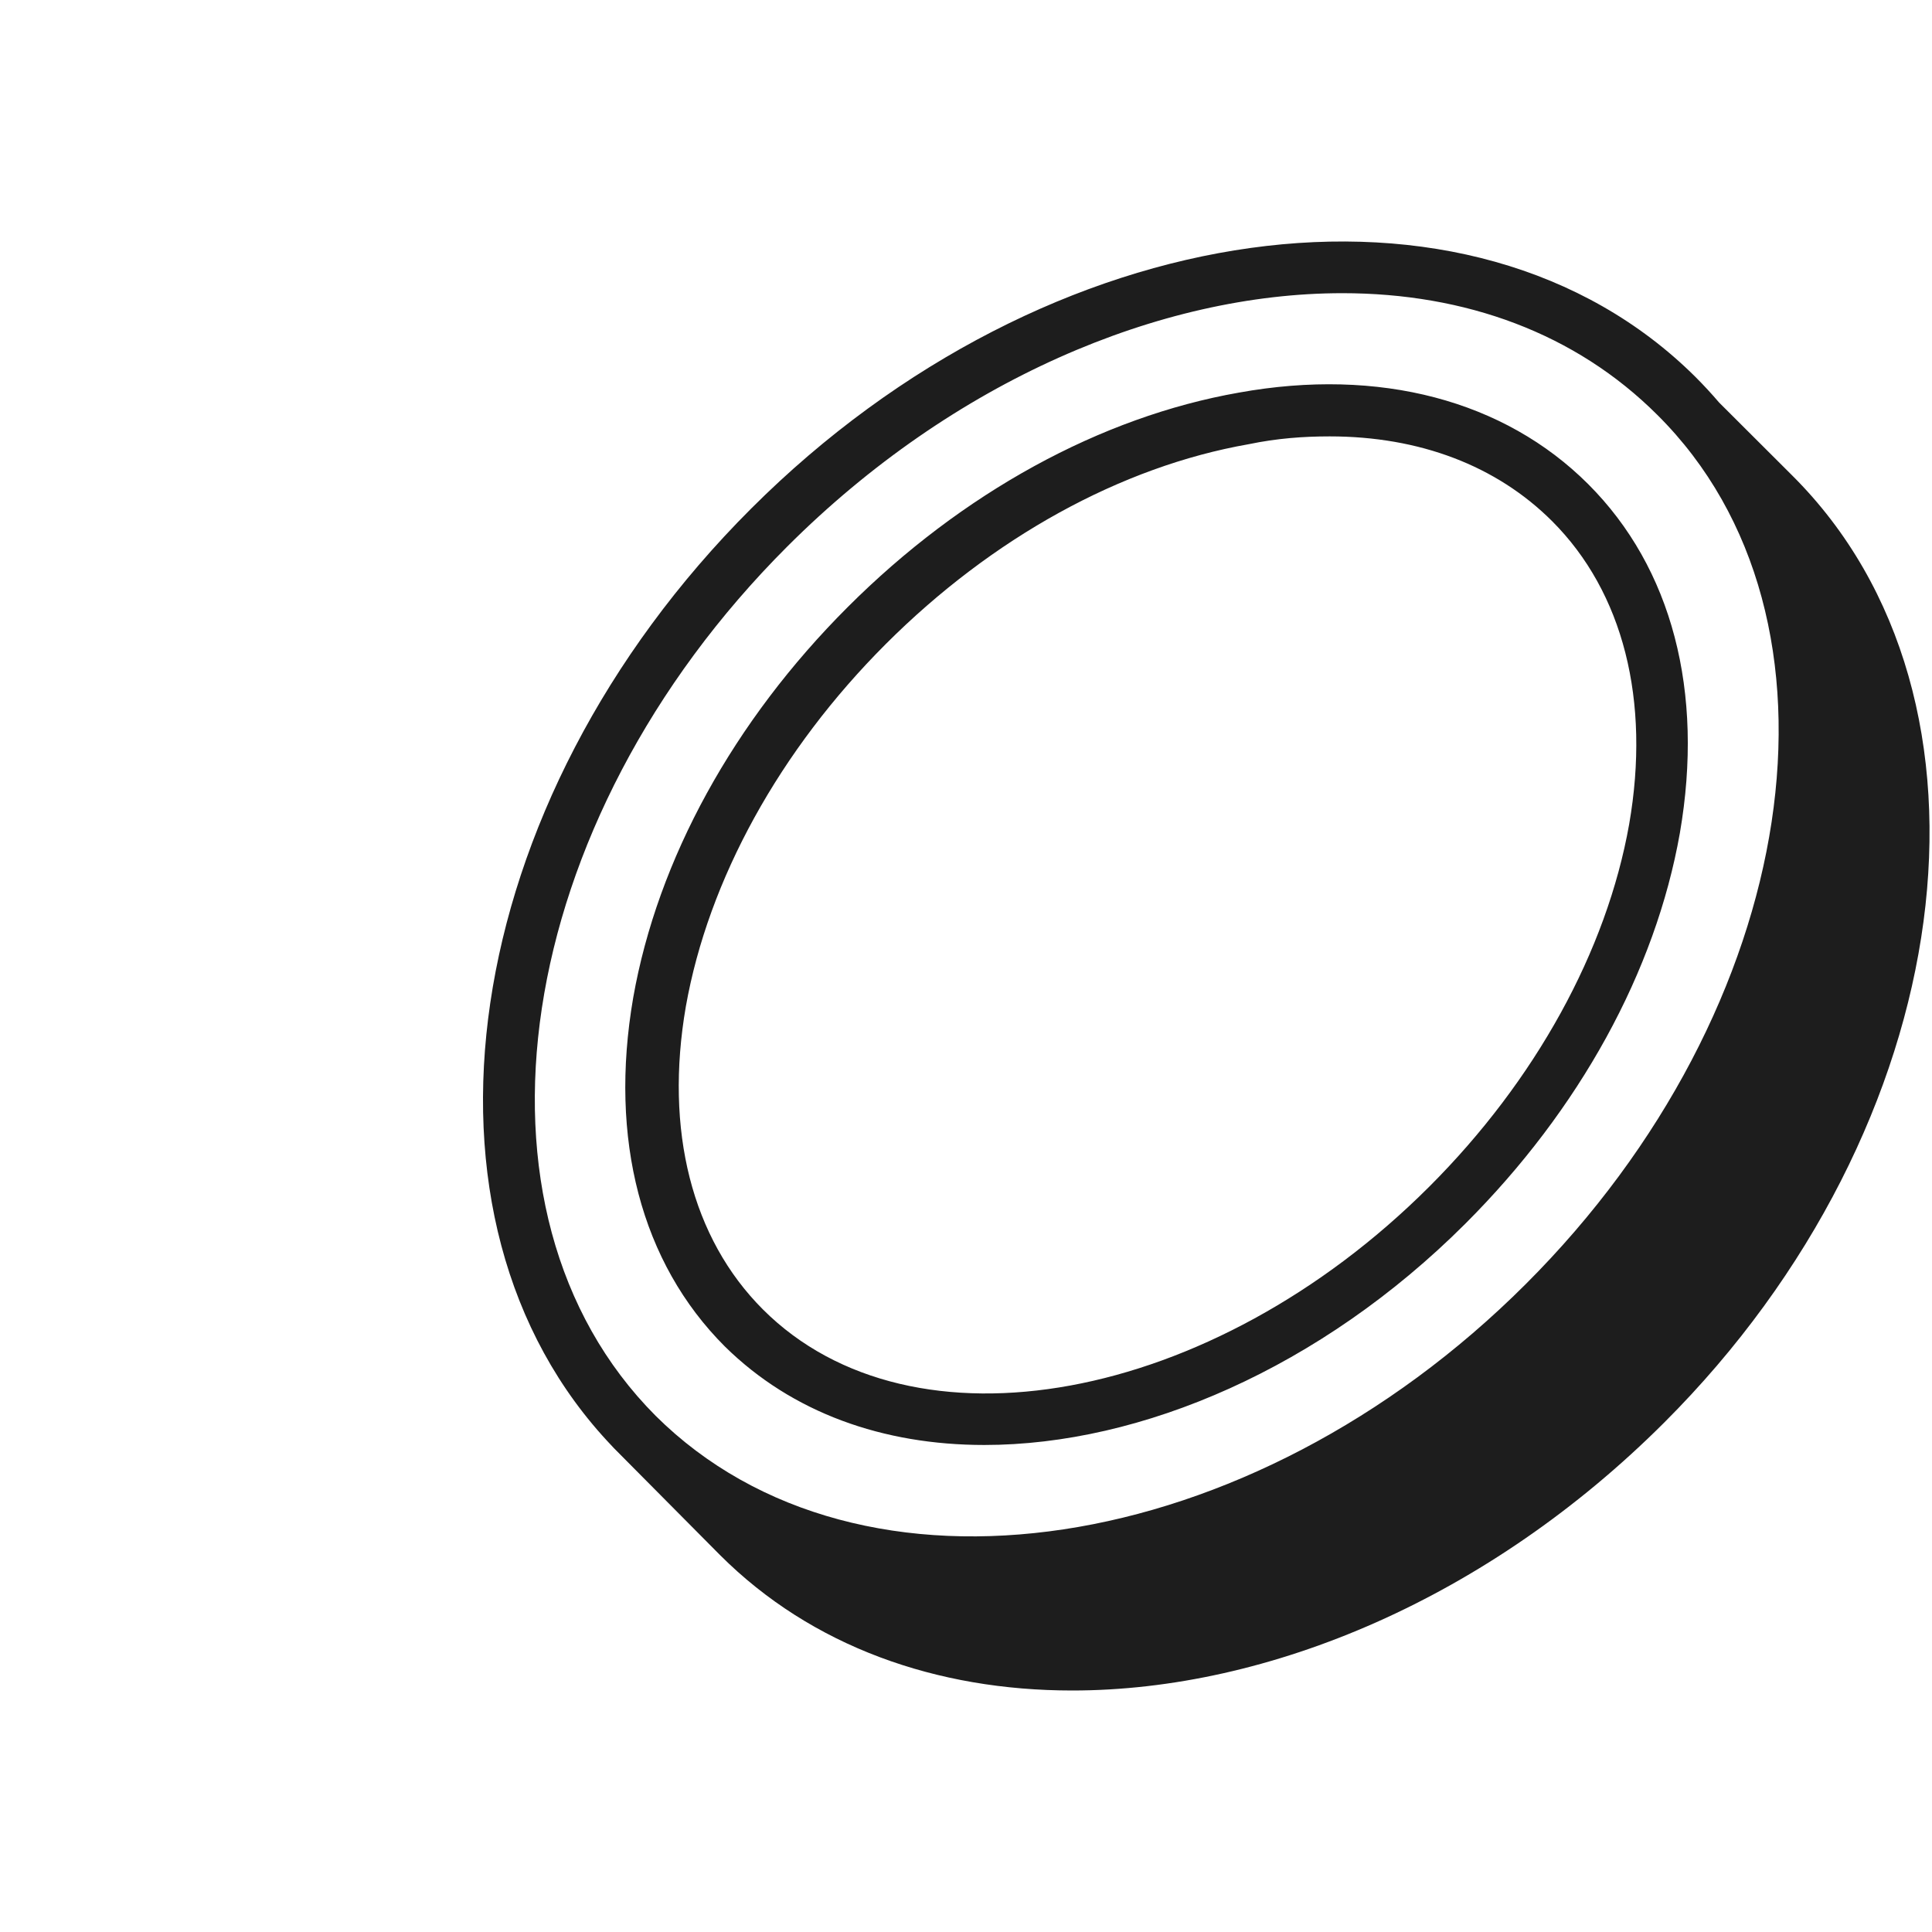 <svg width="24" height="24" viewBox="0 0 24 24" fill="none" xmlns="http://www.w3.org/2000/svg">
<path fill-rule="evenodd" clip-rule="evenodd" d="M7.601 17.962C4.924 15.157 5.673 9.972 9.332 6.317C13.016 2.637 18.275 1.911 21.062 4.683C21.164 4.785 21.262 4.891 21.355 5L22.262 5.905C25.049 8.677 24.358 13.991 20.674 17.671C18.493 19.85 15.767 21 13.319 21C11.634 21 10.083 20.455 8.944 19.317L7.623 17.986C7.616 17.978 7.608 17.97 7.601 17.962ZM9.78 6.789C11.84 4.731 14.409 3.642 16.675 3.642C18.202 3.642 19.571 4.138 20.589 5.155C23.122 7.673 22.383 12.527 18.953 15.952C15.524 19.378 10.677 20.104 8.144 17.587C5.624 15.057 6.351 10.215 9.78 6.789ZM12.228 17.95C10.968 17.95 9.841 17.55 9.005 16.727C7.963 15.686 7.563 14.149 7.866 12.393C8.169 10.675 9.114 8.956 10.532 7.54C11.95 6.123 13.67 5.179 15.391 4.877C17.136 4.562 18.687 4.973 19.729 6.014C20.771 7.055 21.171 8.593 20.868 10.348C20.565 12.067 19.62 13.786 18.202 15.202C16.409 16.993 14.179 17.95 12.228 17.95ZM16.518 5.421C16.191 5.421 15.864 5.445 15.512 5.518C13.925 5.796 12.325 6.68 11.004 8C9.684 9.319 8.799 10.929 8.52 12.502C8.254 14.04 8.593 15.383 9.478 16.267C11.332 18.119 15.052 17.441 17.754 14.742C19.075 13.422 19.959 11.812 20.238 10.239C20.505 8.702 20.165 7.358 19.281 6.474C18.59 5.784 17.633 5.421 16.518 5.421Z" fill="#1D1D1D"/>
</svg>
